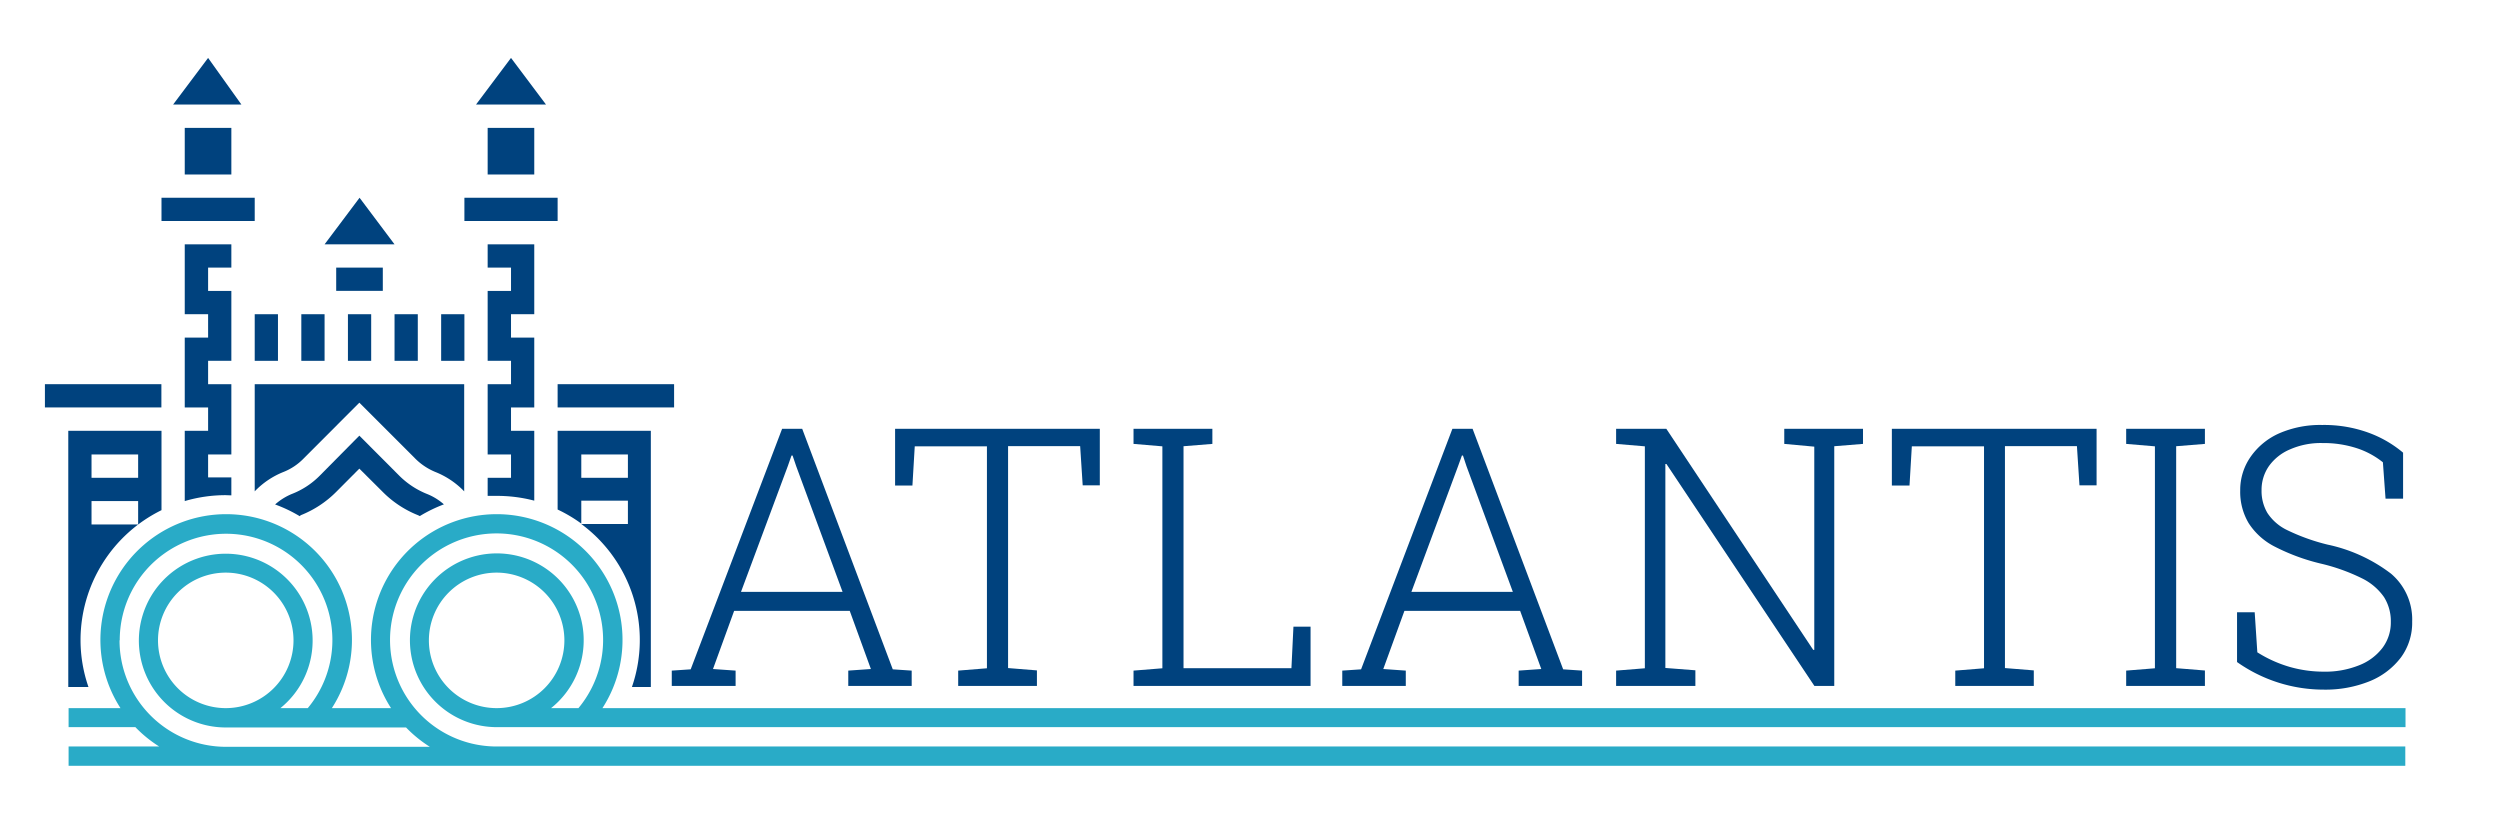 <svg id="Layer_1" data-name="Layer 1" xmlns="http://www.w3.org/2000/svg" viewBox="0 0 236.54 78.61"><defs><style>.cls-1{fill:#00427e;}.cls-2{fill:none;}.cls-3{fill:#29abc7;}</style></defs><path class="cls-1" d="M63.56,64.9V63.45l1.79-.12L74,40.57H75.9l8.57,22.76,1.79.12V64.9h-6V63.45l2.14-.15-2-5.5H69.46l-2,5.5,2.14.15V64.9ZM70.11,56h9.61L75.33,44.1l-.34-1h-.1l-.35,1Z"/><path class="cls-1" d="M90.66,64.9V63.45l2.72-.22v-21H86.55l-.22,3.71H84.69V40.57h19.37v5.35h-1.62l-.24-3.71H95.38v21l2.73.22V64.9Z"/><path class="cls-1" d="M107.25,64.9V63.45l2.73-.22v-21L107.25,42V40.57h7.46V42l-2.73.22v21h10.21l.19-3.93H124V64.9Z"/><path class="cls-1" d="M127,64.9V63.45l1.78-.12,8.64-22.76h1.91l8.57,22.76,1.79.12V64.9h-6V63.45l2.14-.15-2-5.5H132.88l-2,5.5,2.13.15V64.9ZM133.54,56h9.6L138.75,44.1l-.33-1h-.1l-.36,1Z"/><path class="cls-1" d="M152.91,64.9V63.45l2.72-.22v-21L152.91,42V40.57h4.75l13.9,20.92.1,0V42.26L168.82,42V40.57h7.45V42l-2.72.22V64.9h-1.88l-14-21-.1,0v19.3l2.84.22V64.9Z"/><path class="cls-1" d="M185,64.9V63.45l2.72-.22v-21h-6.83l-.22,3.71H179V40.57h19.37v5.35h-1.62l-.24-3.71H189.7v21l2.73.22V64.9Z"/><path class="cls-1" d="M201.17,64.9V63.45l2.72-.22v-21L201.17,42V40.57h7.45V42l-2.72.22v21l2.72.22V64.9Z"/><path class="cls-1" d="M219.85,65.25a14.19,14.19,0,0,1-8.19-2.61V57.93h1.67l.25,3.79a12,12,0,0,0,3.06,1.38,11.73,11.73,0,0,0,3.21.45,8.6,8.6,0,0,0,3.35-.6,5.11,5.11,0,0,0,2.22-1.65,4,4,0,0,0,.79-2.45,4.29,4.29,0,0,0-.64-2.35,5.46,5.46,0,0,0-2.09-1.78,18.06,18.06,0,0,0-3.92-1.4,19.32,19.32,0,0,1-4.33-1.6,6.35,6.35,0,0,1-2.47-2.22,5.77,5.77,0,0,1-.8-3.08,5.47,5.47,0,0,1,1-3.22A6.49,6.49,0,0,1,215.65,41a9.71,9.71,0,0,1,4.06-.79,12.29,12.29,0,0,1,4.39.73,10.81,10.81,0,0,1,3.27,1.89v4.35h-1.66l-.25-3.44A7.82,7.82,0,0,0,223,42.41a10.2,10.2,0,0,0-3.26-.49,7.22,7.22,0,0,0-3.07.6,4.67,4.67,0,0,0-2,1.59,3.93,3.93,0,0,0-.69,2.28,4.08,4.08,0,0,0,.55,2.14,4.62,4.62,0,0,0,1.9,1.64,19.13,19.13,0,0,0,3.8,1.36,15,15,0,0,1,6,2.75,5.68,5.68,0,0,1,2,4.54,5.53,5.53,0,0,1-1.06,3.38,7,7,0,0,1-2.95,2.25A11.16,11.16,0,0,1,219.85,65.25Z"/><path class="cls-2" d="M59.37,49.58V47.37H55v2.17l0,0Z"/><rect class="cls-2" x="8.66" y="47.37" width="4.41" height="2.2"/><rect class="cls-2" x="8.66" y="42.96" width="4.41" height="2.2"/><path class="cls-2" d="M39.74,48.83l-.16-.08a9.8,9.8,0,0,1-3.36-2.22L34,44.34l-2.2,2.19a9.84,9.84,0,0,1-3.37,2.22l-.09,0"/><rect class="cls-2" x="54.96" y="42.96" width="4.41" height="2.2"/><path class="cls-1" d="M24.1,46.49a7.73,7.73,0,0,1,2.71-1.83,5.47,5.47,0,0,0,1.89-1.25L34,38.1l5.31,5.31a5.82,5.82,0,0,0,1.89,1.25,7.77,7.77,0,0,1,2.72,1.83V36.35H24.1Z"/><rect class="cls-1" x="32.92" y="29.73" width="2.2" height="4.41"/><rect class="cls-1" x="43.94" y="18.71" width="8.82" height="2.2"/><polygon class="cls-1" points="34.02 18.71 30.71 23.12 37.33 23.12 34.02 18.71"/><rect class="cls-1" x="28.51" y="29.73" width="2.2" height="4.41"/><rect class="cls-1" x="31.81" y="25.32" width="4.41" height="2.2"/><path class="cls-1" d="M50.55,47.37V40.76h-2.2V38.55h2.2V31.94h-2.2V29.73h2.2V23.12H46.14v2.2h2.21v2.21H46.14v6.61h2.21v2.21H46.14V43h2.21v2.21H46.14v1.71c.23,0,.45,0,.68,0A13.83,13.83,0,0,1,50.55,47.37Z"/><rect class="cls-1" x="41.74" y="29.73" width="2.2" height="4.41"/><path class="cls-1" d="M28.45,48.75a9.84,9.84,0,0,0,3.37-2.22L34,44.34l2.2,2.19a9.8,9.8,0,0,0,3.36,2.22l.16.08A13.55,13.55,0,0,1,42,47.72a5.5,5.5,0,0,0-1.64-1A7.84,7.84,0,0,1,37.77,45L34,41.22,30.26,45a7.57,7.57,0,0,1-2.63,1.73,5.58,5.58,0,0,0-1.6,1,13.48,13.48,0,0,1,2.33,1.11Z"/><rect class="cls-1" x="24.1" y="29.73" width="2.2" height="4.41"/><rect class="cls-1" x="37.33" y="29.73" width="2.2" height="4.41"/><rect class="cls-1" x="52.76" y="36.35" width="11.02" height="2.2"/><path class="cls-1" d="M52.76,48.21A13.55,13.55,0,0,1,55,49.54V47.37h4.41v2.21H55A13.64,13.64,0,0,1,59.79,65h1.79V40.76H52.76ZM55,43h4.41v2.21H55Z"/><path class="cls-1" d="M15.28,48.27V40.76H6.46V65H8.37a13.57,13.57,0,0,1-.75-4.44A13.7,13.7,0,0,1,15.28,48.27ZM8.66,43h4.41v2.21H8.66Zm0,4.41h4.41v2.21H8.66Z"/><polygon class="cls-1" points="19.69 5.48 16.38 9.89 22.84 9.89 19.69 5.48"/><polygon class="cls-1" points="48.35 5.48 45.04 9.89 51.66 9.89 48.35 5.48"/><rect class="cls-1" x="46.14" y="12.1" width="4.41" height="4.41"/><rect class="cls-1" x="17.48" y="12.1" width="4.41" height="4.41"/><rect class="cls-1" x="15.28" y="18.71" width="8.82" height="2.2"/><path class="cls-1" d="M21.89,46.87v-1.7h-2.2V43h2.2V36.35h-2.2V34.14h2.2V27.53h-2.2V25.32h2.2v-2.2H17.48v6.61h2.21v2.21H17.48v6.61h2.21v2.21H17.48v6.65a13.7,13.7,0,0,1,3.86-.56Z"/><rect class="cls-1" x="4.25" y="36.35" width="11.02" height="2.2"/><path class="cls-3" d="M9.48,72.46h218.1V70.63H47A10.08,10.08,0,1,1,54.73,67H52.14A8.22,8.22,0,1,0,47,68.8h180.6V67H57a11.9,11.9,0,1,0-20,0h-5.6a11.9,11.9,0,1,0-20,0H6.49V68.8h6.32a12,12,0,0,0,2.25,1.83H6.49v1.83h3ZM47,67a6.41,6.41,0,1,1,6.4-6.4A6.41,6.41,0,0,1,47,67Zm-35.67-6.4A10.06,10.06,0,1,1,29.12,67H26.53a8.22,8.22,0,1,0-5.16,1.83H38.42a12,12,0,0,0,2.25,1.83H21.37A10.07,10.07,0,0,1,11.31,60.57ZM21.37,67a6.41,6.41,0,1,1,6.4-6.4A6.41,6.41,0,0,1,21.37,67Z"/></svg>